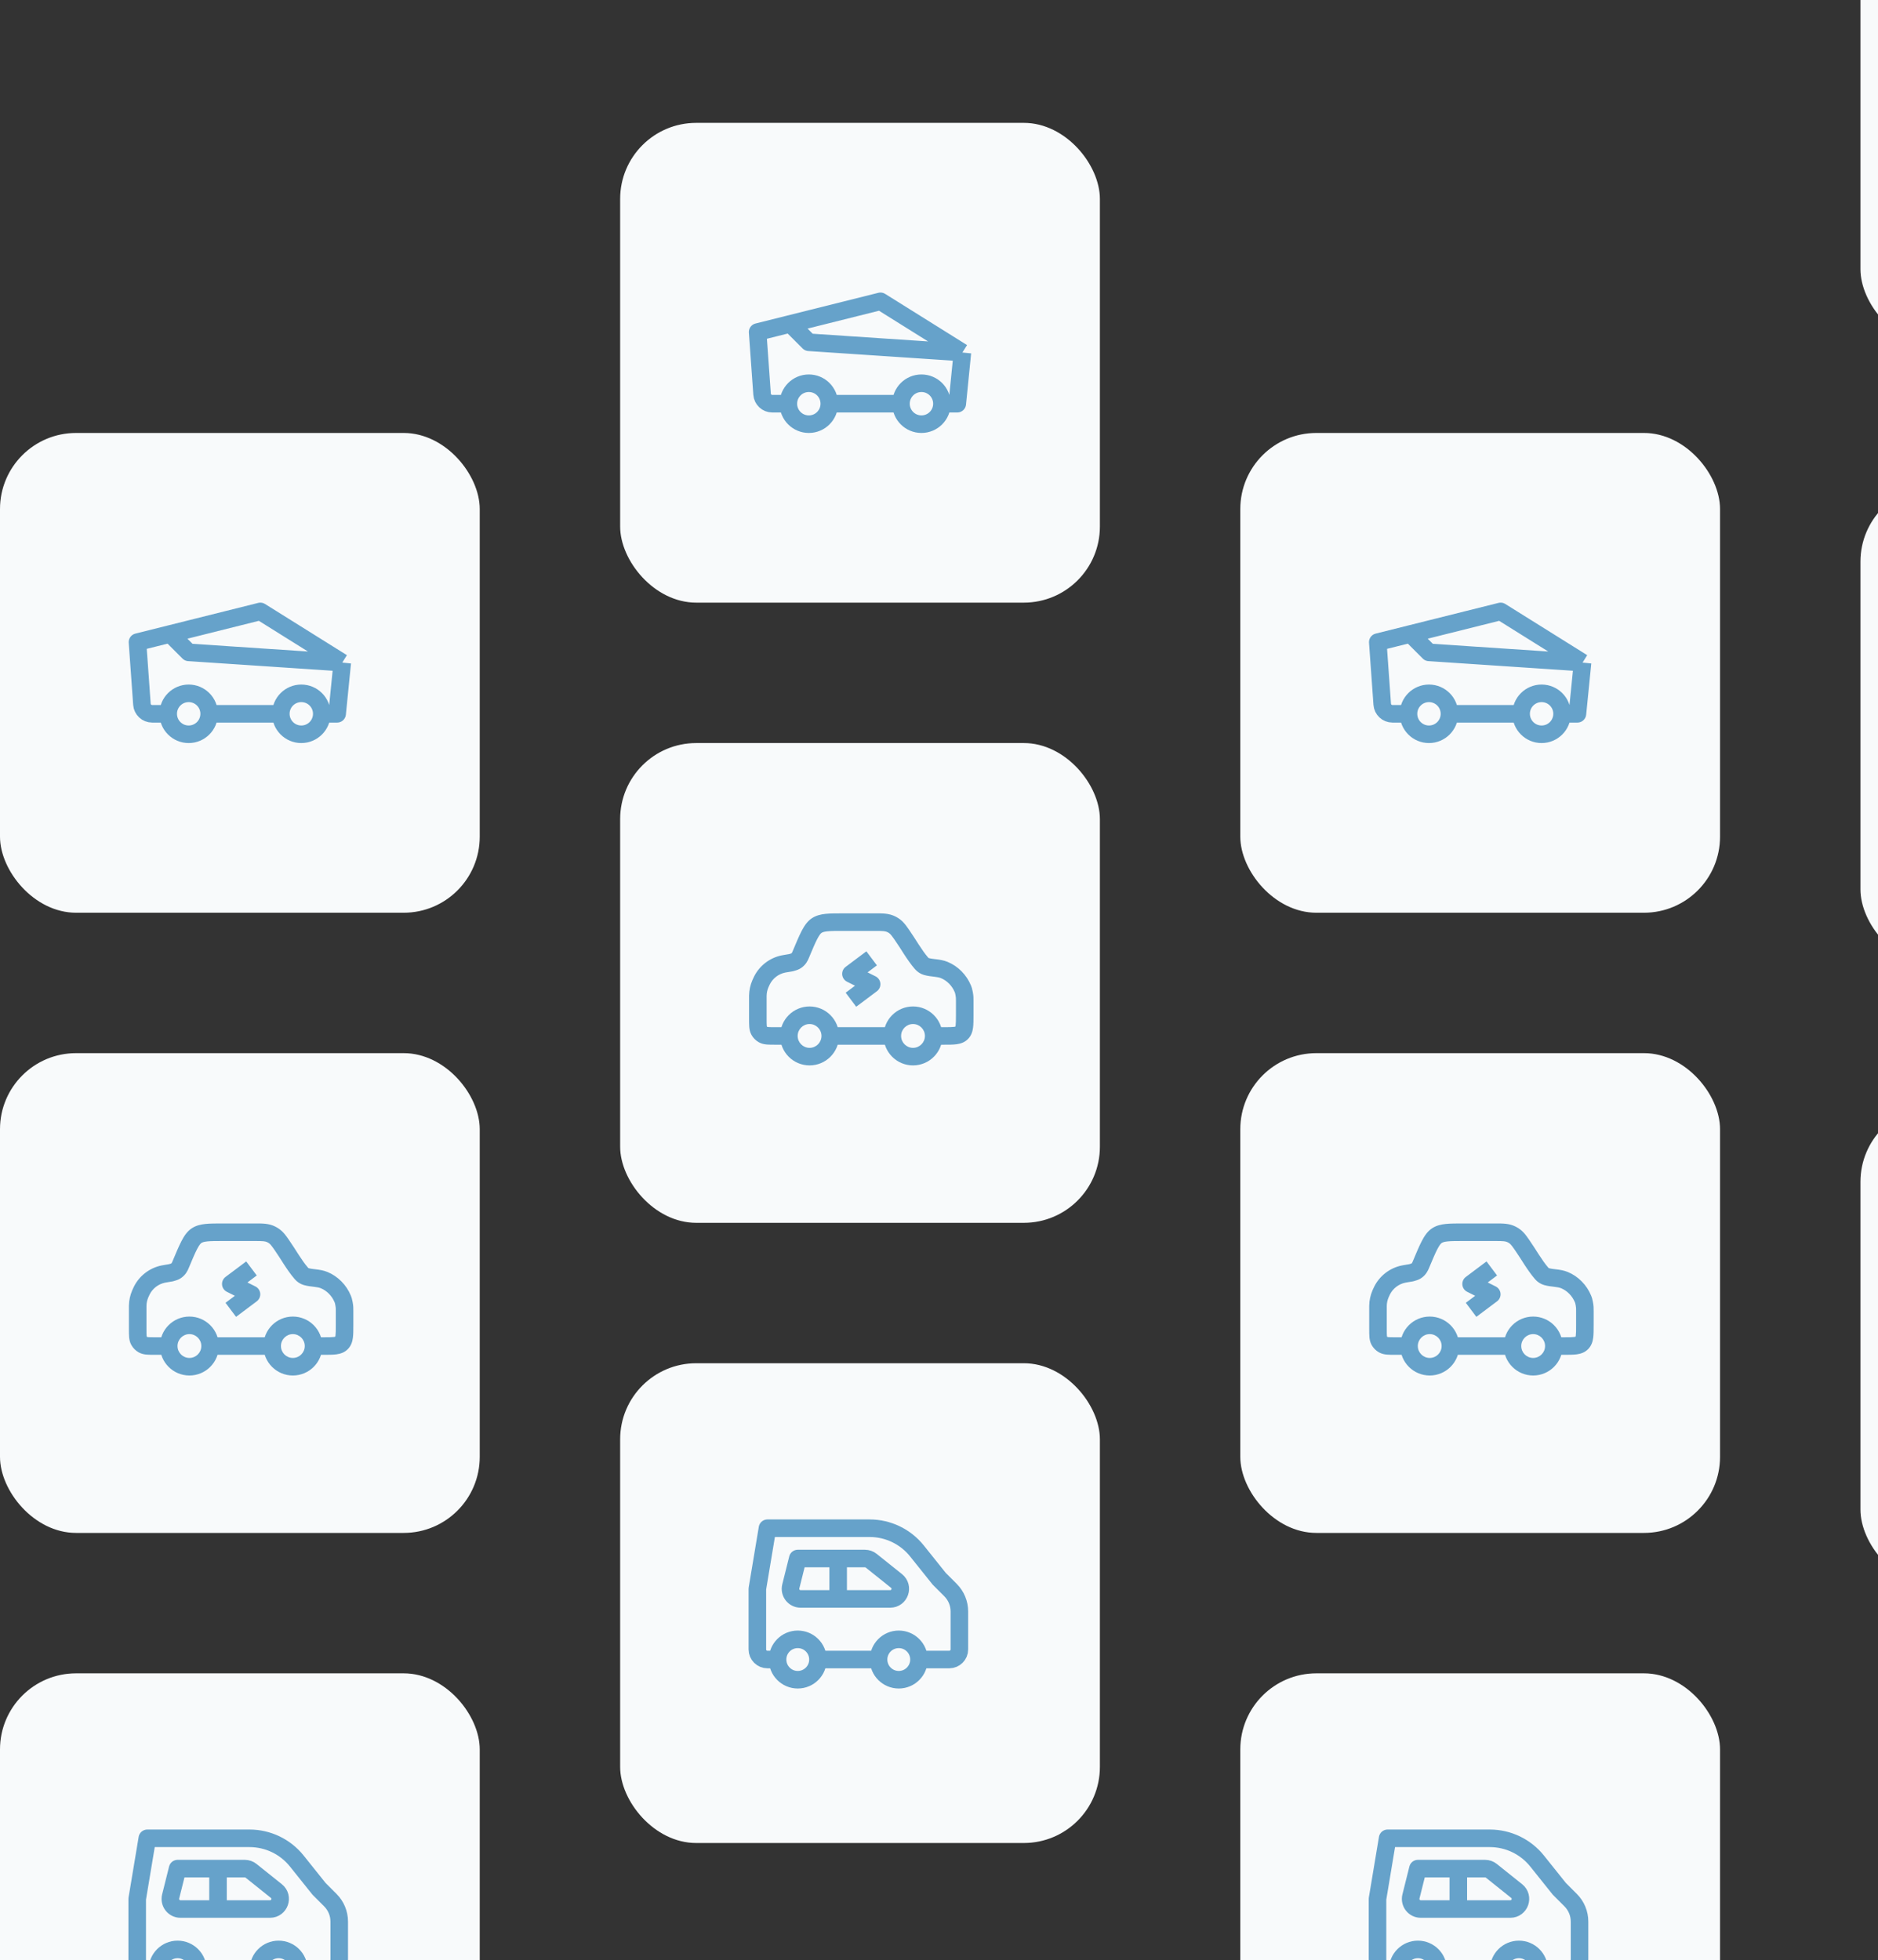 <svg width="321" height="335" viewBox="0 0 321 335" fill="none" xmlns="http://www.w3.org/2000/svg">
<rect x="0" y="0" width="321" height="335" fill="#333333" stroke="none"/>
<rect y="74" width="82" height="82" rx="13" fill="#F8FAFB"/>
<path d="M35.751 122C35.751 123.933 34.184 125.5 32.251 125.5C30.317 125.5 28.75 123.933 28.75 122M35.751 122C35.751 120.067 34.184 118.5 32.251 118.5C30.317 118.5 28.75 120.067 28.75 122M35.751 122H48.001M28.75 122L26.005 122C25.087 122 24.325 121.29 24.259 120.375L23.5 109.75L44.501 104.5L58.501 113.25M55.001 122C55.001 123.933 53.434 125.5 51.501 125.5C49.568 125.5 48.001 123.933 48.001 122M55.001 122C55.001 120.067 53.434 118.5 51.501 118.5C49.568 118.5 48.001 120.067 48.001 122M55.001 122L57.626 122L58.501 113.25M58.501 113.25L32.251 111.5L28.75 108" stroke="#297DB5" stroke-opacity="0.7" stroke-width="3" stroke-linejoin="round"/>
<rect y="180" width="82" height="82" rx="13" fill="#F8FAFB"/>
<path d="M39.449 219.45L38.549 218.25C38.133 218.561 37.909 219.067 37.955 219.584C38.002 220.102 38.314 220.559 38.779 220.791L39.449 219.45ZM42.986 221.218L43.886 222.418C44.301 222.106 44.526 221.601 44.48 221.083C44.433 220.565 44.121 220.109 43.657 219.876L42.986 221.218ZM29.209 217.537L29.459 219.016C29.511 219.007 29.563 218.995 29.615 218.981L29.209 217.537ZM28.322 217.686L28.571 219.165H28.571L28.322 217.686ZM29.974 217.274L29.244 215.964L29.244 215.964L29.974 217.274ZM30.745 216.437L32.097 217.085L32.097 217.085L30.745 216.437ZM52.35 218.195L52.763 216.753L52.763 216.753L52.35 218.195ZM51.516 217.651L52.653 216.673L52.653 216.673L51.516 217.651ZM58.588 222.032L57.198 222.596V222.596L58.588 222.032ZM55.409 218.793L55.978 217.405L55.978 217.405L55.409 218.793ZM30.862 216.174L29.478 215.595L29.478 215.595L30.862 216.174ZM48.143 212.76L49.37 211.897V211.897L48.143 212.76ZM58.897 226.524L57.397 226.523V226.523L58.897 226.524ZM58.898 224.135L60.398 224.136V224.136L58.898 224.135ZM58.377 229.541L57.317 228.48L57.317 228.48L58.377 229.541ZM58.8 222.817L60.273 222.53L60.273 222.53L58.8 222.817ZM33.586 211.201L34.417 212.45V212.45L33.586 211.201ZM24.045 220.984L25.412 221.602L25.412 221.602L24.045 220.984ZM23.969 221.155L22.591 220.561L22.591 220.561L23.969 221.155ZM23.537 223.16L25.037 223.187L23.537 223.16ZM46.423 211.007L47.114 209.675V209.675L46.423 211.007ZM27.883 217.765L27.574 216.297H27.574L27.883 217.765ZM24.232 220.58L22.891 219.908L22.891 219.908L24.232 220.58ZM24.446 229.836L23.718 231.148L23.718 231.148L24.446 229.836ZM23.758 229.149L25.07 228.42L25.07 228.42L23.758 229.149ZM42.086 215.597L38.549 218.25L40.349 220.65L43.886 217.997L42.086 215.597ZM38.779 220.791L42.315 222.559L43.657 219.876L40.12 218.108L38.779 220.791ZM42.086 220.018L38.549 222.67L40.349 225.07L43.886 222.418L42.086 220.018ZM34.413 230.058C34.413 231.183 33.501 232.095 32.377 232.095V235.095C35.158 235.095 37.413 232.84 37.413 230.058H34.413ZM32.377 232.095C31.252 232.095 30.34 231.183 30.34 230.058H27.34C27.34 232.84 29.595 235.095 32.377 235.095V232.095ZM30.34 230.058C30.34 228.934 31.252 228.022 32.377 228.022V225.022C29.595 225.022 27.34 227.277 27.34 230.058H30.34ZM32.377 228.022C33.501 228.022 34.413 228.934 34.413 230.058H37.413C37.413 227.277 35.158 225.022 32.377 225.022V228.022ZM52.094 230.058C52.094 231.183 51.183 232.095 50.058 232.095V235.095C52.84 235.095 55.094 232.84 55.094 230.058H52.094ZM50.058 232.095C48.934 232.095 48.022 231.183 48.022 230.058H45.022C45.022 232.84 47.277 235.095 50.058 235.095V232.095ZM48.022 230.058C48.022 228.934 48.934 228.022 50.058 228.022V225.022C47.277 225.022 45.022 227.277 45.022 230.058H48.022ZM50.058 228.022C51.183 228.022 52.094 228.934 52.094 230.058H55.094C55.094 227.277 52.84 225.022 50.058 225.022V228.022ZM35.913 231.558H46.519V228.558H35.913V231.558ZM26.445 231.558H28.84V228.558H26.445V231.558ZM28.959 216.057L28.072 216.207L28.571 219.165L29.459 219.016L28.959 216.057ZM29.615 218.981C29.941 218.889 30.343 218.786 30.705 218.584L29.244 215.964C29.27 215.949 29.274 215.952 29.206 215.975C29.125 216.002 29.014 216.033 28.803 216.092L29.615 218.981ZM29.392 215.788C29.343 215.891 29.281 215.943 29.244 215.964L30.705 218.584C31.323 218.239 31.8 217.706 32.097 217.085L29.392 215.788ZM52.763 216.753C52.744 216.748 52.701 216.729 52.653 216.673L50.379 218.63C50.786 219.103 51.322 219.461 51.937 219.637L52.763 216.753ZM59.977 221.467C59.223 219.611 57.743 218.129 55.978 217.405L54.84 220.181C55.842 220.592 56.741 221.471 57.198 222.596L59.977 221.467ZM29.478 215.595C29.447 215.669 29.418 215.734 29.392 215.788L32.097 217.085C32.149 216.977 32.198 216.866 32.246 216.753L29.478 215.595ZM43.516 209.109H38.148V212.109H43.516V209.109ZM53.591 231.558H55.361V228.558H53.591V231.558ZM52.653 216.673C52.078 216.004 51.563 215.255 51.032 214.435C50.519 213.643 49.961 212.736 49.37 211.897L46.916 213.623C47.463 214.4 47.948 215.192 48.514 216.066C49.064 216.914 49.667 217.802 50.379 218.63L52.653 216.673ZM55.978 217.405C55.283 217.12 54.593 217.025 54.068 216.961C53.487 216.891 53.121 216.856 52.763 216.753L51.937 219.637C52.583 219.822 53.253 219.884 53.705 219.939C54.211 220.001 54.549 220.062 54.84 220.181L55.978 217.405ZM60.397 226.525L60.398 224.136L57.398 224.134L57.397 226.523L60.397 226.525ZM22.036 223.347V227.149H25.036V223.347H22.036ZM55.361 231.558C56.151 231.558 56.895 231.562 57.499 231.48C58.147 231.393 58.854 231.186 59.438 230.602L57.317 228.48C57.383 228.414 57.415 228.465 57.1 228.507C56.742 228.555 56.236 228.558 55.361 228.558V231.558ZM57.397 226.523C57.396 227.399 57.393 227.905 57.344 228.263C57.302 228.578 57.251 228.546 57.317 228.48L59.438 230.602C60.022 230.018 60.23 229.312 60.317 228.664C60.399 228.06 60.396 227.316 60.397 226.525L57.397 226.523ZM57.198 222.596C57.234 222.685 57.236 222.691 57.243 222.717C57.256 222.763 57.281 222.862 57.328 223.105L60.273 222.53C60.16 221.955 60.098 221.764 59.977 221.467L57.198 222.596ZM60.398 224.136C60.399 223.579 60.4 223.186 60.273 222.53L57.328 223.105C57.397 223.458 57.399 223.607 57.398 224.134L60.398 224.136ZM32.246 216.753C32.867 215.269 33.299 214.241 33.68 213.505C34.071 212.752 34.302 212.526 34.417 212.45L32.755 209.952C31.98 210.468 31.46 211.269 31.017 212.124C30.565 212.996 30.079 214.159 29.478 215.595L32.246 216.753ZM38.148 209.109C36.955 209.109 35.947 209.107 35.13 209.191C34.286 209.277 33.485 209.467 32.755 209.952L34.417 212.45C34.577 212.343 34.833 212.237 35.435 212.175C36.065 212.111 36.893 212.109 38.148 212.109V209.109ZM22.678 220.367C22.641 220.448 22.616 220.504 22.591 220.561L25.346 221.748C25.358 221.72 25.371 221.691 25.412 221.602L22.678 220.367ZM25.036 223.347C25.036 223.248 25.036 223.217 25.037 223.187L22.037 223.134C22.036 223.197 22.036 223.258 22.036 223.347H25.036ZM22.591 220.561C22.241 221.375 22.053 222.249 22.037 223.134L25.037 223.187C25.045 222.691 25.151 222.203 25.346 221.748L22.591 220.561ZM43.516 212.109C45.041 212.109 45.353 212.141 45.732 212.338L47.114 209.675C45.961 209.077 44.846 209.109 43.516 209.109V212.109ZM49.37 211.897C48.749 211.015 48.246 210.263 47.114 209.675L45.732 212.338C46.133 212.546 46.266 212.698 46.916 213.623L49.37 211.897ZM28.072 216.207C27.861 216.243 27.715 216.267 27.574 216.297L28.191 219.233C28.259 219.218 28.336 219.205 28.571 219.165L28.072 216.207ZM25.412 221.602C25.51 221.384 25.542 221.314 25.573 221.252L22.891 219.908C22.826 220.037 22.766 220.172 22.678 220.367L25.412 221.602ZM27.574 216.297C25.544 216.724 23.82 218.053 22.891 219.908L25.573 221.252C26.093 220.215 27.057 219.471 28.191 219.233L27.574 216.297ZM26.445 228.558C25.886 228.558 25.563 228.557 25.327 228.536C25.111 228.517 25.114 228.491 25.174 228.525L23.718 231.148C24.178 231.403 24.648 231.488 25.065 231.525C25.462 231.56 25.939 231.558 26.445 231.558V228.558ZM22.036 227.149C22.036 227.656 22.035 228.132 22.07 228.53C22.106 228.947 22.191 229.416 22.447 229.877L25.07 228.42C25.103 228.481 25.077 228.483 25.058 228.267C25.038 228.032 25.036 227.709 25.036 227.149H22.036ZM25.174 228.525C25.13 228.5 25.094 228.464 25.07 228.42L22.447 229.877C22.744 230.411 23.184 230.851 23.718 231.148L25.174 228.525Z" fill="#297DB5" fill-opacity="0.7"/>
<rect y="286" width="82" height="82" rx="13" fill="#F8FAFB"/>
<path d="M33.812 336.641C33.812 338.548 32.266 340.094 30.359 340.094C28.452 340.094 26.906 338.548 26.906 336.641M33.812 336.641C33.812 334.734 32.266 333.188 30.359 333.188C28.452 333.188 26.906 334.734 26.906 336.641M33.812 336.641H44.171M26.906 336.641L25.18 336.641C24.226 336.641 23.453 335.868 23.453 334.915V324.556L25.18 314.197H42.645C45.792 314.197 48.768 315.627 50.734 318.085L54.53 322.829L56.465 324.765C57.437 325.737 57.983 327.054 57.983 328.428V334.915C57.983 335.868 57.21 336.641 56.256 336.641L51.077 336.641M51.077 336.641C51.077 338.548 49.531 340.094 47.624 340.094C45.717 340.094 44.171 338.548 44.171 336.641M51.077 336.641C51.077 334.734 49.531 333.188 47.624 333.188C45.717 333.188 44.171 334.734 44.171 336.641M37.265 319.376V326.282M30.359 319.376H41.839C42.231 319.376 42.611 319.51 42.917 319.755L47.233 323.208C48.508 324.227 47.787 326.282 46.155 326.282H30.844C29.721 326.282 28.896 325.227 29.169 324.137L30.359 319.376Z" stroke="#297DB5" stroke-opacity="0.7" stroke-width="3" stroke-linejoin="round"/>
<rect x="212" y="74" width="82" height="82" rx="13" fill="#F8FAFB"/>
<path d="M247.75 122C247.75 123.933 246.183 125.5 244.25 125.5C242.317 125.5 240.75 123.933 240.75 122M247.75 122C247.75 120.067 246.183 118.5 244.25 118.5C242.317 118.5 240.75 120.067 240.75 122M247.75 122H260M240.75 122L238.005 122C237.087 122 236.325 121.29 236.259 120.375L235.5 109.75L256.5 104.5L270.5 113.25M267 122C267 123.933 265.433 125.5 263.5 125.5C261.567 125.5 260 123.933 260 122M267 122C267 120.067 265.433 118.5 263.5 118.5C261.567 118.5 260 120.067 260 122M267 122L269.625 122L270.5 113.25M270.5 113.25L244.25 111.5L240.75 108" stroke="#297DB5" stroke-opacity="0.7" stroke-width="3" stroke-linejoin="round"/>
<rect x="212" y="180" width="82" height="82" rx="13" fill="#F8FAFB"/>
<path d="M251.449 219.45L250.549 218.25C250.133 218.561 249.909 219.067 249.955 219.584C250.002 220.102 250.314 220.559 250.779 220.791L251.449 219.45ZM254.986 221.218L255.886 222.418C256.302 222.106 256.526 221.601 256.48 221.083C256.433 220.565 256.121 220.109 255.656 219.876L254.986 221.218ZM241.209 217.537L241.459 219.016C241.511 219.007 241.563 218.995 241.615 218.981L241.209 217.537ZM240.322 217.686L240.571 219.165H240.571L240.322 217.686ZM241.975 217.274L241.244 215.964L241.244 215.964L241.975 217.274ZM242.745 216.437L244.097 217.085L244.097 217.085L242.745 216.437ZM264.35 218.195L264.763 216.753L264.763 216.753L264.35 218.195ZM263.516 217.651L264.653 216.673L264.653 216.673L263.516 217.651ZM270.588 222.032L269.198 222.596V222.596L270.588 222.032ZM267.409 218.793L267.978 217.405L267.978 217.405L267.409 218.793ZM242.862 216.174L241.478 215.595L241.478 215.595L242.862 216.174ZM260.143 212.76L261.37 211.897V211.897L260.143 212.76ZM270.897 226.524L269.397 226.523V226.523L270.897 226.524ZM270.898 224.135L272.398 224.136V224.136L270.898 224.135ZM270.377 229.541L269.317 228.48L269.317 228.48L270.377 229.541ZM270.8 222.817L272.273 222.53L272.273 222.53L270.8 222.817ZM245.586 211.201L246.417 212.45V212.45L245.586 211.201ZM236.045 220.984L237.412 221.602L237.412 221.602L236.045 220.984ZM235.969 221.155L234.591 220.561L234.591 220.561L235.969 221.155ZM235.537 223.16L237.037 223.187L235.537 223.16ZM258.423 211.007L259.115 209.675V209.675L258.423 211.007ZM239.883 217.765L239.574 216.297H239.574L239.883 217.765ZM236.232 220.58L234.891 219.908L234.891 219.908L236.232 220.58ZM236.446 229.836L235.718 231.148L235.718 231.148L236.446 229.836ZM235.758 229.149L237.07 228.42L237.07 228.42L235.758 229.149ZM254.086 215.597L250.549 218.25L252.349 220.65L255.886 217.997L254.086 215.597ZM250.779 220.791L254.315 222.559L255.656 219.876L252.12 218.108L250.779 220.791ZM254.086 220.018L250.549 222.67L252.349 225.07L255.886 222.418L254.086 220.018ZM246.413 230.058C246.413 231.183 245.501 232.095 244.377 232.095V235.095C247.158 235.095 249.413 232.84 249.413 230.058H246.413ZM244.377 232.095C243.252 232.095 242.341 231.183 242.341 230.058H239.341C239.341 232.84 241.595 235.095 244.377 235.095V232.095ZM242.341 230.058C242.341 228.934 243.252 228.022 244.377 228.022V225.022C241.595 225.022 239.341 227.277 239.341 230.058H242.341ZM244.377 228.022C245.501 228.022 246.413 228.934 246.413 230.058H249.413C249.413 227.277 247.158 225.022 244.377 225.022V228.022ZM264.094 230.058C264.094 231.183 263.183 232.095 262.058 232.095V235.095C264.84 235.095 267.094 232.84 267.094 230.058H264.094ZM262.058 232.095C260.934 232.095 260.022 231.183 260.022 230.058H257.022C257.022 232.84 259.277 235.095 262.058 235.095V232.095ZM260.022 230.058C260.022 228.934 260.934 228.022 262.058 228.022V225.022C259.277 225.022 257.022 227.277 257.022 230.058H260.022ZM262.058 228.022C263.183 228.022 264.094 228.934 264.094 230.058H267.094C267.094 227.277 264.84 225.022 262.058 225.022V228.022ZM247.913 231.558H258.519V228.558H247.913V231.558ZM238.445 231.558H240.841V228.558H238.445V231.558ZM240.959 216.057L240.072 216.207L240.571 219.165L241.459 219.016L240.959 216.057ZM241.615 218.981C241.941 218.889 242.343 218.786 242.705 218.584L241.244 215.964C241.27 215.949 241.274 215.952 241.205 215.975C241.125 216.002 241.014 216.033 240.803 216.092L241.615 218.981ZM241.392 215.788C241.343 215.891 241.281 215.943 241.244 215.964L242.705 218.584C243.323 218.239 243.8 217.706 244.097 217.085L241.392 215.788ZM264.763 216.753C264.744 216.748 264.701 216.729 264.653 216.673L262.379 218.63C262.786 219.103 263.322 219.461 263.937 219.637L264.763 216.753ZM271.977 221.467C271.223 219.611 269.743 218.129 267.978 217.405L266.84 220.181C267.842 220.592 268.741 221.471 269.198 222.596L271.977 221.467ZM241.478 215.595C241.447 215.669 241.418 215.734 241.392 215.788L244.097 217.085C244.149 216.977 244.198 216.866 244.246 216.753L241.478 215.595ZM255.516 209.109H250.148V212.109H255.516V209.109ZM265.591 231.558H267.36V228.558H265.591V231.558ZM264.653 216.673C264.078 216.004 263.563 215.255 263.032 214.435C262.519 213.643 261.96 212.736 261.37 211.897L258.916 213.623C259.463 214.4 259.948 215.192 260.514 216.066C261.064 216.914 261.667 217.802 262.379 218.63L264.653 216.673ZM267.978 217.405C267.283 217.12 266.593 217.025 266.068 216.961C265.487 216.891 265.121 216.856 264.763 216.753L263.937 219.637C264.583 219.822 265.253 219.884 265.705 219.939C266.211 220.001 266.549 220.062 266.84 220.181L267.978 217.405ZM272.397 226.525L272.398 224.136L269.398 224.134L269.397 226.523L272.397 226.525ZM234.036 223.347V227.149H237.036V223.347H234.036ZM267.36 231.558C268.151 231.558 268.895 231.562 269.499 231.48C270.147 231.393 270.854 231.186 271.438 230.602L269.317 228.48C269.383 228.414 269.415 228.465 269.1 228.507C268.742 228.555 268.236 228.558 267.36 228.558V231.558ZM269.397 226.523C269.396 227.399 269.393 227.905 269.344 228.263C269.302 228.578 269.251 228.546 269.317 228.48L271.438 230.602C272.022 230.018 272.23 229.312 272.317 228.664C272.399 228.06 272.396 227.316 272.397 226.525L269.397 226.523ZM269.198 222.596C269.234 222.685 269.236 222.691 269.243 222.717C269.256 222.763 269.281 222.862 269.328 223.105L272.273 222.53C272.16 221.955 272.098 221.764 271.977 221.467L269.198 222.596ZM272.398 224.136C272.399 223.579 272.4 223.186 272.273 222.53L269.328 223.105C269.397 223.458 269.399 223.607 269.398 224.134L272.398 224.136ZM244.246 216.753C244.867 215.269 245.299 214.241 245.68 213.505C246.071 212.752 246.302 212.526 246.417 212.45L244.755 209.952C243.98 210.468 243.461 211.269 243.017 212.124C242.565 212.996 242.079 214.159 241.478 215.595L244.246 216.753ZM250.148 209.109C248.955 209.109 247.947 209.107 247.13 209.191C246.286 209.277 245.485 209.467 244.755 209.952L246.417 212.45C246.577 212.343 246.833 212.237 247.436 212.175C248.065 212.111 248.893 212.109 250.148 212.109V209.109ZM234.678 220.367C234.641 220.448 234.616 220.504 234.591 220.561L237.346 221.748C237.358 221.72 237.371 221.691 237.412 221.602L234.678 220.367ZM237.036 223.347C237.036 223.248 237.036 223.217 237.037 223.187L234.037 223.134C234.036 223.197 234.036 223.258 234.036 223.347H237.036ZM234.591 220.561C234.241 221.375 234.053 222.249 234.037 223.134L237.037 223.187C237.045 222.691 237.151 222.203 237.346 221.748L234.591 220.561ZM255.516 212.109C257.041 212.109 257.353 212.141 257.732 212.338L259.115 209.675C257.961 209.077 256.846 209.109 255.516 209.109V212.109ZM261.37 211.897C260.749 211.015 260.246 210.263 259.115 209.675L257.732 212.338C258.133 212.546 258.266 212.698 258.916 213.623L261.37 211.897ZM240.072 216.207C239.861 216.243 239.715 216.267 239.574 216.297L240.191 219.233C240.259 219.218 240.336 219.205 240.571 219.165L240.072 216.207ZM237.412 221.602C237.51 221.384 237.542 221.314 237.573 221.252L234.891 219.908C234.826 220.037 234.766 220.172 234.678 220.367L237.412 221.602ZM239.574 216.297C237.544 216.724 235.82 218.053 234.891 219.908L237.573 221.252C238.093 220.215 239.057 219.471 240.191 219.233L239.574 216.297ZM238.445 228.558C237.886 228.558 237.563 228.557 237.327 228.536C237.111 228.517 237.114 228.491 237.174 228.525L235.718 231.148C236.178 231.403 236.648 231.488 237.065 231.525C237.462 231.56 237.939 231.558 238.445 231.558V228.558ZM234.036 227.149C234.036 227.656 234.035 228.132 234.07 228.53C234.106 228.947 234.191 229.416 234.447 229.877L237.07 228.42C237.103 228.481 237.077 228.483 237.058 228.267C237.037 228.032 237.036 227.709 237.036 227.149H234.036ZM237.174 228.525C237.13 228.5 237.094 228.464 237.07 228.42L234.447 229.877C234.744 230.411 235.184 230.851 235.718 231.148L237.174 228.525Z" fill="#297DB5" fill-opacity="0.7"/>
<rect x="212" y="286" width="82" height="82" rx="13" fill="#F8FAFB"/>
<path d="M245.812 336.641C245.812 338.548 244.266 340.094 242.359 340.094C240.452 340.094 238.906 338.548 238.906 336.641M245.812 336.641C245.812 334.734 244.266 333.188 242.359 333.188C240.452 333.188 238.906 334.734 238.906 336.641M245.812 336.641H256.171M238.906 336.641L237.18 336.641C236.226 336.641 235.453 335.868 235.453 334.915V324.556L237.18 314.197H254.645C257.792 314.197 260.768 315.627 262.734 318.085L266.53 322.829L268.466 324.765C269.437 325.737 269.983 327.054 269.983 328.428V334.915C269.983 335.868 269.21 336.641 268.256 336.641L263.077 336.641M263.077 336.641C263.077 338.548 261.531 340.094 259.624 340.094C257.717 340.094 256.171 338.548 256.171 336.641M263.077 336.641C263.077 334.734 261.531 333.188 259.624 333.188C257.717 333.188 256.171 334.734 256.171 336.641M249.265 319.376V326.282M242.359 319.376H253.839C254.231 319.376 254.611 319.51 254.917 319.755L259.233 323.208C260.508 324.227 259.787 326.282 258.155 326.282H242.844C241.721 326.282 240.896 325.227 241.169 324.137L242.359 319.376Z" stroke="#297DB5" stroke-opacity="0.7" stroke-width="3" stroke-linejoin="round"/>
<rect x="318" y="-23" width="82" height="82" rx="13" fill="#F8FAFB"/>
<rect x="318" y="83" width="82" height="82" rx="13" fill="#F8FAFB"/>
<rect x="318" y="189" width="82" height="82" rx="13" fill="#F8FAFB"/>
<rect x="106" y="21" width="82" height="82" rx="13" fill="#F8FAFB"/>
<path d="M141.75 69C141.75 70.933 140.183 72.5 138.25 72.5C136.317 72.5 134.75 70.933 134.75 69M141.75 69C141.75 67.067 140.183 65.5 138.25 65.5C136.317 65.5 134.75 67.067 134.75 69M141.75 69H154M134.75 69L132.005 69C131.087 69 130.325 68.29 130.259 67.375L129.5 56.75L150.5 51.5L164.5 60.25M161 69C161 70.933 159.433 72.5 157.5 72.5C155.567 72.5 154 70.933 154 69M161 69C161 67.067 159.433 65.5 157.5 65.5C155.567 65.5 154 67.067 154 69M161 69L163.625 69L164.5 60.25M164.5 60.25L138.25 58.5L134.75 55" stroke="#297DB5" stroke-opacity="0.7" stroke-width="3" stroke-linejoin="round"/>
<rect x="106" y="127" width="82" height="82" rx="13" fill="#F8FAFB"/>
<path d="M145.449 166.45L144.549 165.25C144.133 165.561 143.909 166.067 143.955 166.584C144.002 167.102 144.314 167.559 144.779 167.791L145.449 166.45ZM148.986 168.218L149.886 169.418C150.302 169.106 150.526 168.601 150.48 168.083C150.433 167.565 150.121 167.109 149.656 166.876L148.986 168.218ZM135.209 164.537L135.459 166.016C135.511 166.007 135.563 165.995 135.615 165.981L135.209 164.537ZM134.322 164.686L134.571 166.165H134.571L134.322 164.686ZM135.975 164.274L135.244 162.964L135.244 162.964L135.975 164.274ZM136.745 163.437L138.097 164.085L138.097 164.085L136.745 163.437ZM158.35 165.195L158.763 163.753L158.763 163.753L158.35 165.195ZM157.516 164.651L158.653 163.673L158.653 163.673L157.516 164.651ZM164.588 169.032L163.198 169.596V169.596L164.588 169.032ZM161.409 165.793L161.978 164.405L161.978 164.405L161.409 165.793ZM136.862 163.174L135.478 162.595L135.478 162.595L136.862 163.174ZM154.143 159.76L155.37 158.897V158.897L154.143 159.76ZM164.897 173.524L163.397 173.523V173.523L164.897 173.524ZM164.898 171.135L166.398 171.136V171.136L164.898 171.135ZM164.377 176.541L163.317 175.48L163.317 175.48L164.377 176.541ZM164.8 169.817L166.273 169.53L166.273 169.53L164.8 169.817ZM139.586 158.201L140.417 159.45V159.45L139.586 158.201ZM130.045 167.984L131.412 168.602L131.412 168.602L130.045 167.984ZM129.969 168.155L128.591 167.561L128.591 167.561L129.969 168.155ZM129.537 170.16L131.037 170.187L129.537 170.16ZM152.423 158.007L153.115 156.675V156.675L152.423 158.007ZM133.883 164.765L133.574 163.297H133.574L133.883 164.765ZM130.232 167.58L128.891 166.908L128.891 166.908L130.232 167.58ZM130.446 176.836L129.718 178.148L129.718 178.148L130.446 176.836ZM129.758 176.149L131.07 175.42L131.07 175.42L129.758 176.149ZM148.086 162.597L144.549 165.25L146.349 167.65L149.886 164.997L148.086 162.597ZM144.779 167.791L148.315 169.559L149.656 166.876L146.12 165.108L144.779 167.791ZM148.086 167.018L144.549 169.67L146.349 172.07L149.886 169.418L148.086 167.018ZM140.413 177.058C140.413 178.183 139.501 179.095 138.377 179.095V182.095C141.158 182.095 143.413 179.84 143.413 177.058H140.413ZM138.377 179.095C137.252 179.095 136.341 178.183 136.341 177.058H133.341C133.341 179.84 135.595 182.095 138.377 182.095V179.095ZM136.341 177.058C136.341 175.934 137.252 175.022 138.377 175.022V172.022C135.595 172.022 133.341 174.277 133.341 177.058H136.341ZM138.377 175.022C139.501 175.022 140.413 175.934 140.413 177.058H143.413C143.413 174.277 141.158 172.022 138.377 172.022V175.022ZM158.094 177.058C158.094 178.183 157.183 179.095 156.058 179.095V182.095C158.84 182.095 161.094 179.84 161.094 177.058H158.094ZM156.058 179.095C154.934 179.095 154.022 178.183 154.022 177.058H151.022C151.022 179.84 153.277 182.095 156.058 182.095V179.095ZM154.022 177.058C154.022 175.934 154.934 175.022 156.058 175.022V172.022C153.277 172.022 151.022 174.277 151.022 177.058H154.022ZM156.058 175.022C157.183 175.022 158.094 175.934 158.094 177.058H161.094C161.094 174.277 158.84 172.022 156.058 172.022V175.022ZM141.913 178.558H152.519V175.558H141.913V178.558ZM132.445 178.558H134.841V175.558H132.445V178.558ZM134.959 163.057L134.072 163.207L134.571 166.165L135.459 166.016L134.959 163.057ZM135.615 165.981C135.941 165.889 136.343 165.786 136.705 165.584L135.244 162.964C135.27 162.949 135.274 162.952 135.205 162.975C135.125 163.002 135.014 163.033 134.803 163.092L135.615 165.981ZM135.392 162.788C135.343 162.891 135.281 162.943 135.244 162.964L136.705 165.584C137.323 165.239 137.8 164.706 138.097 164.085L135.392 162.788ZM158.763 163.753C158.744 163.748 158.701 163.729 158.653 163.673L156.379 165.63C156.786 166.103 157.322 166.461 157.937 166.637L158.763 163.753ZM165.977 168.467C165.223 166.611 163.743 165.129 161.978 164.405L160.84 167.181C161.842 167.592 162.741 168.471 163.198 169.596L165.977 168.467ZM135.478 162.595C135.447 162.669 135.418 162.734 135.392 162.788L138.097 164.085C138.149 163.977 138.198 163.866 138.246 163.753L135.478 162.595ZM149.516 156.109H144.148V159.109H149.516V156.109ZM159.591 178.558H161.36V175.558H159.591V178.558ZM158.653 163.673C158.078 163.004 157.563 162.255 157.032 161.435C156.519 160.643 155.96 159.736 155.37 158.897L152.916 160.623C153.463 161.4 153.948 162.192 154.514 163.066C155.064 163.914 155.667 164.802 156.379 165.63L158.653 163.673ZM161.978 164.405C161.283 164.12 160.593 164.025 160.068 163.961C159.487 163.891 159.121 163.856 158.763 163.753L157.937 166.637C158.583 166.822 159.253 166.884 159.705 166.939C160.211 167.001 160.549 167.062 160.84 167.181L161.978 164.405ZM166.397 173.525L166.398 171.136L163.398 171.134L163.397 173.523L166.397 173.525ZM128.036 170.347V174.149H131.036V170.347H128.036ZM161.36 178.558C162.151 178.558 162.895 178.562 163.499 178.48C164.147 178.393 164.854 178.186 165.438 177.602L163.317 175.48C163.383 175.414 163.415 175.465 163.1 175.507C162.742 175.555 162.236 175.558 161.36 175.558V178.558ZM163.397 173.523C163.396 174.399 163.393 174.905 163.344 175.263C163.302 175.578 163.251 175.546 163.317 175.48L165.438 177.602C166.022 177.018 166.23 176.312 166.317 175.664C166.399 175.06 166.396 174.316 166.397 173.525L163.397 173.523ZM163.198 169.596C163.234 169.685 163.236 169.691 163.243 169.717C163.256 169.763 163.281 169.862 163.328 170.105L166.273 169.53C166.16 168.955 166.098 168.764 165.977 168.467L163.198 169.596ZM166.398 171.136C166.399 170.579 166.4 170.186 166.273 169.53L163.328 170.105C163.397 170.458 163.399 170.607 163.398 171.134L166.398 171.136ZM138.246 163.753C138.867 162.269 139.299 161.241 139.68 160.505C140.071 159.752 140.302 159.526 140.417 159.45L138.755 156.952C137.98 157.468 137.461 158.269 137.017 159.124C136.565 159.996 136.079 161.159 135.478 162.595L138.246 163.753ZM144.148 156.109C142.955 156.109 141.947 156.107 141.13 156.191C140.286 156.277 139.485 156.467 138.755 156.952L140.417 159.45C140.577 159.343 140.833 159.237 141.436 159.175C142.065 159.111 142.893 159.109 144.148 159.109V156.109ZM128.678 167.367C128.641 167.448 128.616 167.504 128.591 167.561L131.346 168.748C131.358 168.72 131.371 168.691 131.412 168.602L128.678 167.367ZM131.036 170.347C131.036 170.248 131.036 170.217 131.037 170.187L128.037 170.134C128.036 170.197 128.036 170.258 128.036 170.347H131.036ZM128.591 167.561C128.241 168.375 128.053 169.249 128.037 170.134L131.037 170.187C131.045 169.691 131.151 169.203 131.346 168.748L128.591 167.561ZM149.516 159.109C151.041 159.109 151.353 159.141 151.732 159.338L153.115 156.675C151.961 156.077 150.846 156.109 149.516 156.109V159.109ZM155.37 158.897C154.749 158.015 154.246 157.263 153.115 156.675L151.732 159.338C152.133 159.546 152.266 159.698 152.916 160.623L155.37 158.897ZM134.072 163.207C133.861 163.243 133.715 163.267 133.574 163.297L134.191 166.233C134.259 166.218 134.336 166.205 134.571 166.165L134.072 163.207ZM131.412 168.602C131.51 168.384 131.542 168.314 131.573 168.252L128.891 166.908C128.826 167.037 128.766 167.172 128.678 167.367L131.412 168.602ZM133.574 163.297C131.544 163.724 129.82 165.053 128.891 166.908L131.573 168.252C132.093 167.215 133.057 166.471 134.191 166.233L133.574 163.297ZM132.445 175.558C131.886 175.558 131.563 175.557 131.327 175.536C131.111 175.517 131.114 175.491 131.174 175.525L129.718 178.148C130.178 178.403 130.648 178.488 131.065 178.525C131.462 178.56 131.939 178.558 132.445 178.558V175.558ZM128.036 174.149C128.036 174.656 128.035 175.132 128.07 175.53C128.106 175.947 128.191 176.416 128.447 176.877L131.07 175.42C131.103 175.481 131.077 175.483 131.058 175.267C131.037 175.032 131.036 174.709 131.036 174.149H128.036ZM131.174 175.525C131.13 175.5 131.094 175.464 131.07 175.42L128.447 176.877C128.744 177.411 129.184 177.851 129.718 178.148L131.174 175.525Z" fill="#297DB5" fill-opacity="0.7"/>
<rect x="106" y="233" width="82" height="82" rx="13" fill="#F8FAFB"/>
<path d="M139.812 283.641C139.812 285.548 138.266 287.094 136.359 287.094C134.452 287.094 132.906 285.548 132.906 283.641M139.812 283.641C139.812 281.734 138.266 280.188 136.359 280.188C134.452 280.188 132.906 281.734 132.906 283.641M139.812 283.641H150.171M132.906 283.641L131.18 283.641C130.226 283.641 129.453 282.868 129.453 281.915V271.556L131.18 261.197H148.645C151.792 261.197 154.768 262.627 156.734 265.085L160.53 269.829L162.466 271.765C163.437 272.737 163.983 274.054 163.983 275.428V281.915C163.983 282.868 163.21 283.641 162.256 283.641L157.077 283.641M157.077 283.641C157.077 285.548 155.531 287.094 153.624 287.094C151.717 287.094 150.171 285.548 150.171 283.641M157.077 283.641C157.077 281.734 155.531 280.188 153.624 280.188C151.717 280.188 150.171 281.734 150.171 283.641M143.265 266.376V273.282M136.359 266.376H147.839C148.231 266.376 148.611 266.51 148.917 266.755L153.233 270.208C154.508 271.227 153.787 273.282 152.155 273.282H136.844C135.721 273.282 134.896 272.227 135.169 271.137L136.359 266.376Z" stroke="#297DB5" stroke-opacity="0.7" stroke-width="3" stroke-linejoin="round"/>
</svg>
